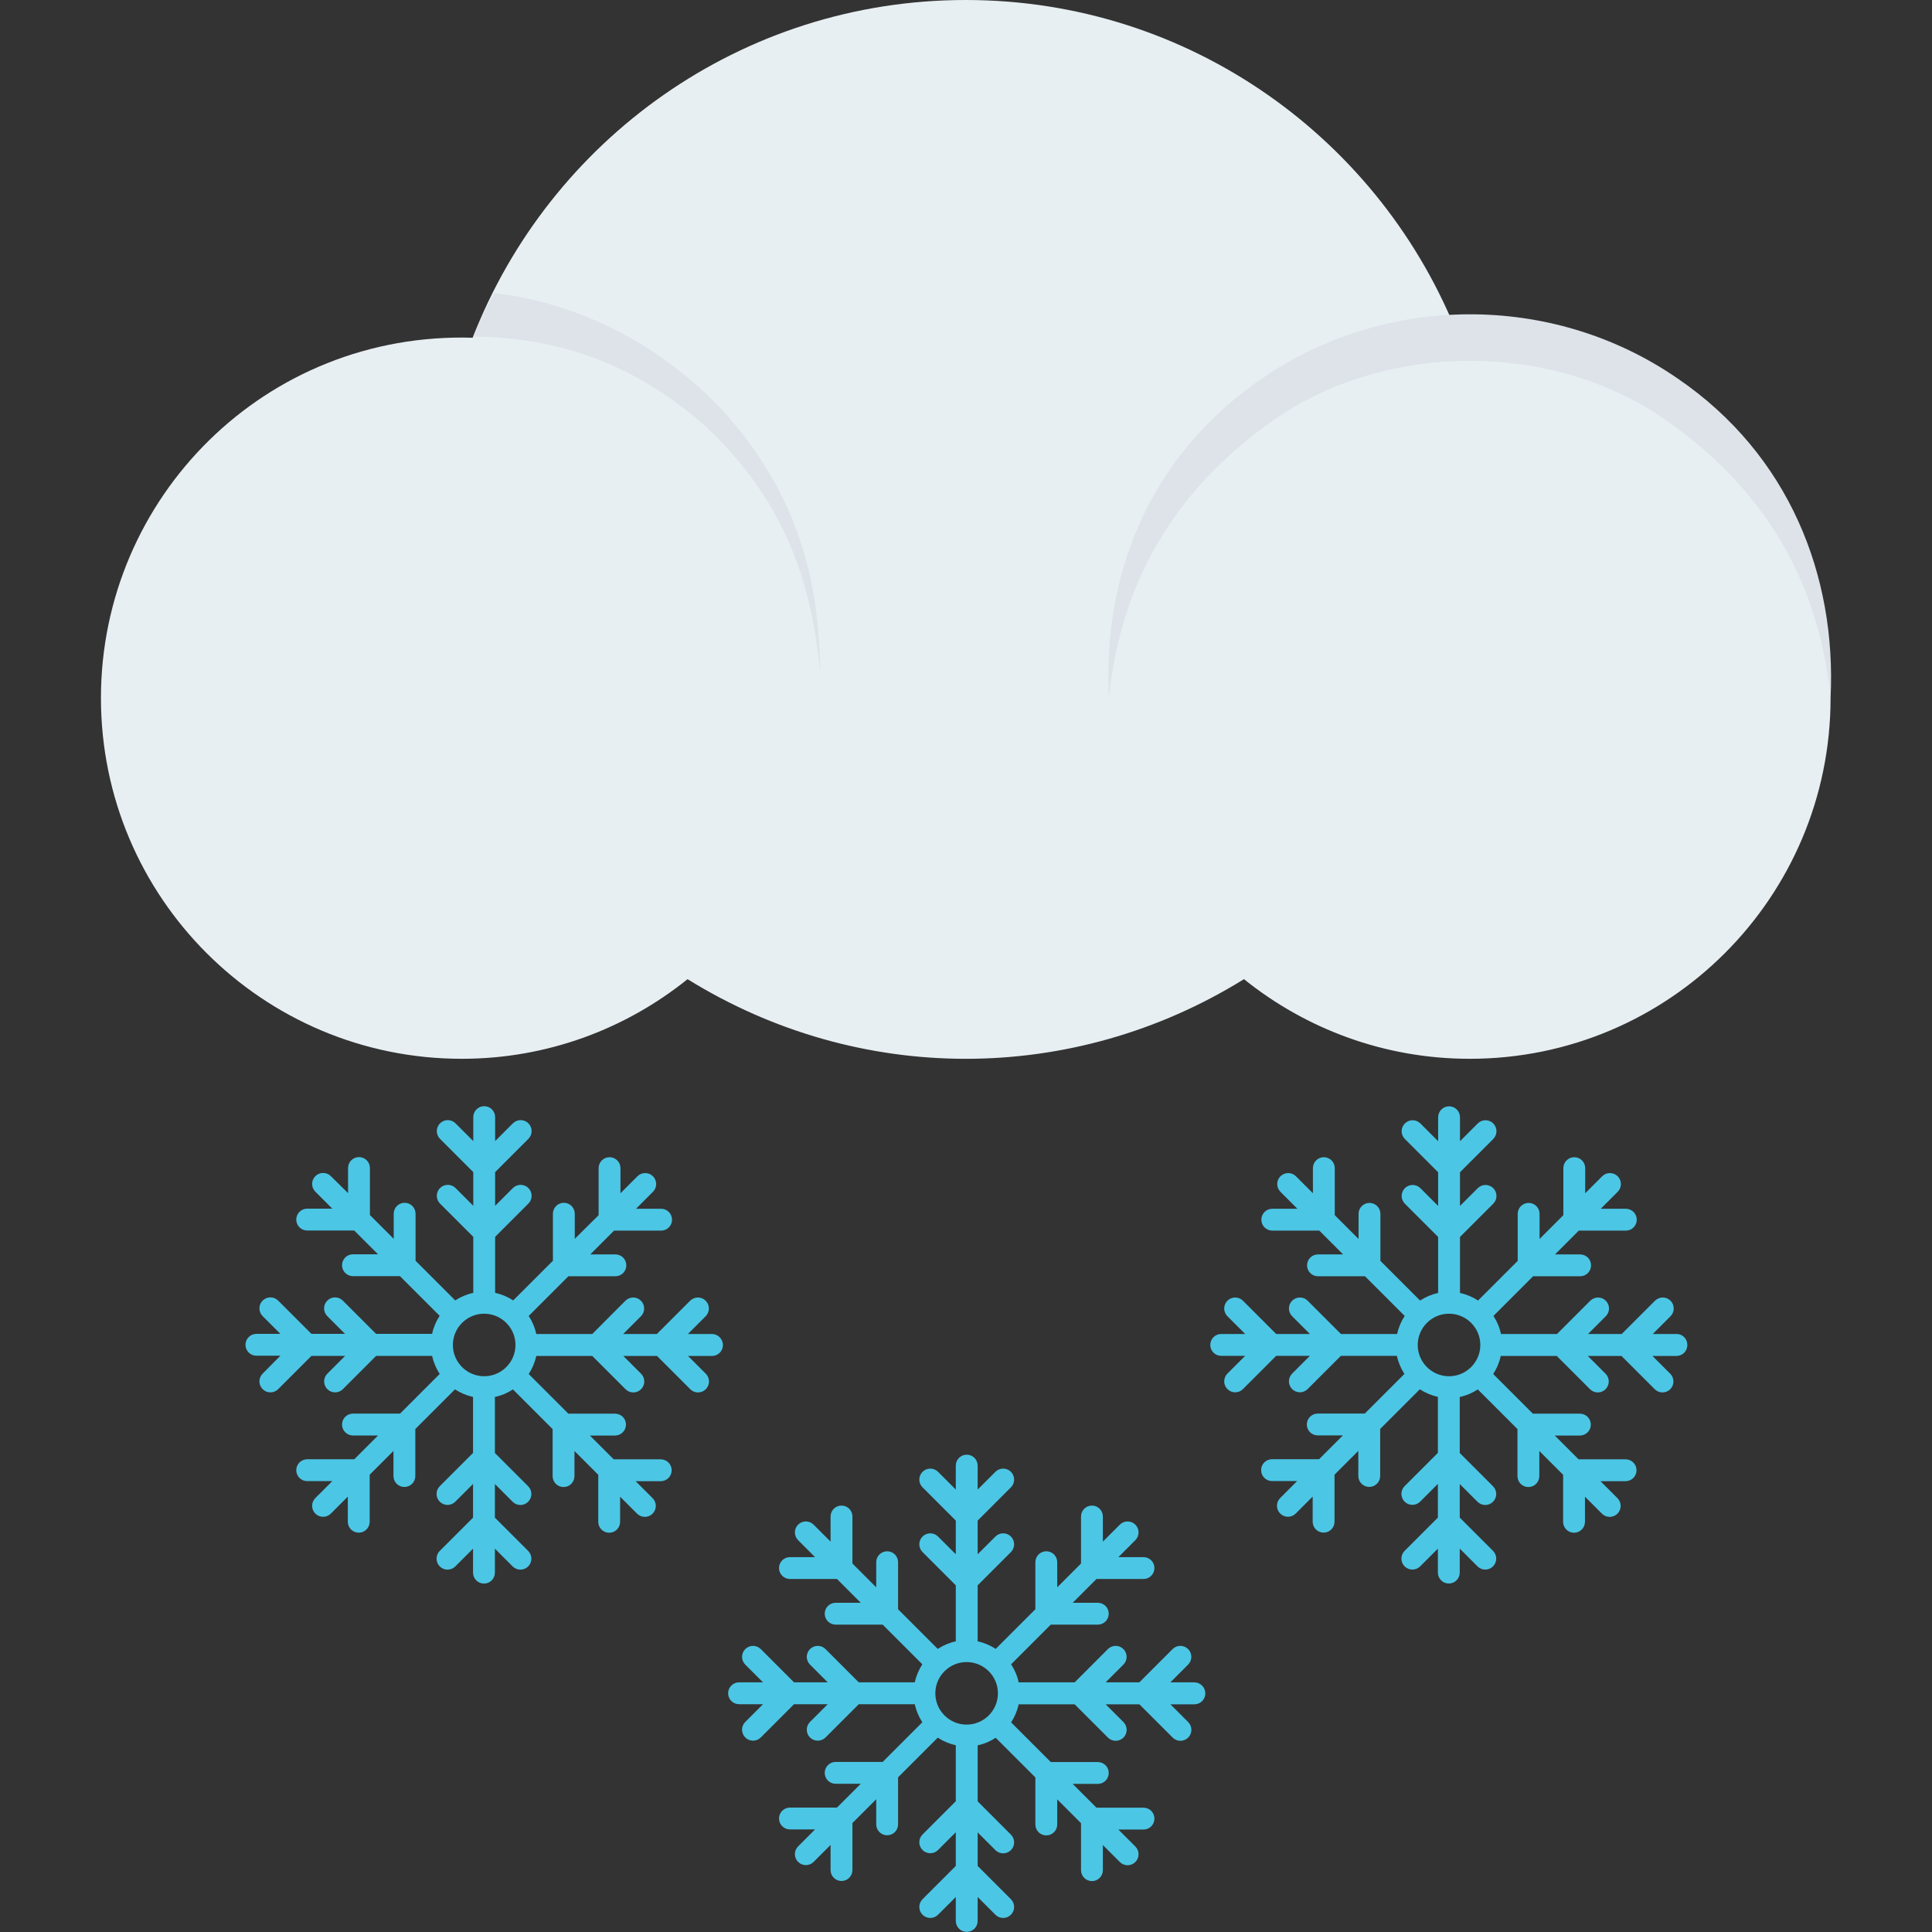 <?xml version="1.0" encoding="utf-8"?>
<!-- Generator: Adobe Illustrator 21.1.0, SVG Export Plug-In . SVG Version: 6.00 Build 0)  -->
<svg version="1.1" id="Layer_1" xmlns="http://www.w3.org/2000/svg" xmlns:xlink="http://www.w3.org/1999/xlink" x="0px" y="0px"
	 viewBox="0 0 32 32" style="enable-background:new 0 0 32 32;" xml:space="preserve">
<rect x="0" y="0" width="32" height="32" fill="#333333" stroke="none"/>
<style type="text/css">
	.st0{fill:#FFD83B;}
	.st1{fill:#F2F2F2;}
	.st2{fill:#F3C432;}
	.st3{fill:#DEE4E9;}
	.st4{fill:#E9EFF4;}
	.st5{fill:#6DAFDF;}
	.st6{fill:#5CA3D9;}
	.st7{fill:#4D98D2;}
	.st8{fill:#E8EFF3;}
	.st9{fill:#DDE3E9;}
	.st10{fill:#4CC6E5;}
	.st11{opacity:0.05;fill:#2F3133;}
	.st12{fill:#E14B4B;}
	.st13{fill:#D3D9DD;}
	.st14{fill:#65B1EF;}
	.st15{fill:#8CC63E;}
	.st16{fill:#E84D88;}
	.st17{fill:#A4856D;}
	.st18{fill:#8BC540;}
	.st19{fill:#7FB241;}
	.st20{fill:#8E6D53;}
	.st21{fill:#FFFFFF;}
	.st22{fill:#9A795F;}
	.st23{fill:#E24B4B;}
	.st24{fill:#F2992D;}
	.st25{fill:#DF8726;}
	.st26{fill:#997960;}
	.st27{fill:#FFD93B;}
	.st28{fill:#E8AF2A;}
	.st29{fill:#D23F77;}
	.st30{fill:#D03F3F;}
	.st31{fill:#BF3332;}
	.st32{fill:#D03F3E;}
	.st33{fill:#BF3333;}
	.st34{fill:#F4C534;}
	.st35{fill:#8F6D52;}
	.st36{fill:#E9B02C;}
	.st37{fill:#5A5F63;}
	.st38{fill:#F4F4F4;}
	.st39{fill:#E74C87;}
	.st40{fill:#D24078;}
	.st41{fill:#5B5F63;}
	.st42{fill:#3F4347;}
	.st43{fill:#719C40;}
	.st44{fill:#7B5C45;}
	.st45{fill:#BB3166;}
	.st46{fill:#89664C;}
	.st47{fill:#77589F;}
	.st48{fill:#8066AA;}
	.st49{fill:#8D7FB6;}
	.st50{fill:#88BA40;}
	.st51{fill:#FDE7AA;}
	.st52{fill:#7FB239;}
	.st53{fill:#45CBEA;}
	.st54{fill:#ACB9C1;}
	.st55{fill:#DAE5EF;}
	.st56{fill:#7CA740;}
	.st57{fill:#88BF40;}
	.st58{fill:#85BB40;}
	.st59{fill:#FFF100;}
	.st60{fill:#FFDD00;}
	.st61{fill:#F29A2E;}
	.st62{fill:#3E4347;}
	.st63{fill:#59A5E0;}
	.st64{fill:#2F3133;}
	.st65{fill:#EDEDEF;}
	.st66{fill:#4E99D2;}
	.st67{fill:#A5856D;}
</style>
<g id="XMLID_1195_">
	<g id="XMLID_1209_">
		<path id="XMLID_1212_" class="st8" d="M24.162,5.594C22.889,2.322,19.717,0,15.996,0c-3.722,0-6.894,2.322-8.167,5.594
			C4.396,5.491,1.672,8.24,1.672,11.561c0,3.301,2.676,5.976,5.976,5.976c1.416,0,2.716-0.495,3.74-1.319
			c2.836,1.758,6.377,1.76,9.216,0c1.024,0.823,2.324,1.319,3.74,1.319c3.301,0,5.976-2.676,5.976-5.976
			C30.32,8.239,27.594,5.491,24.162,5.594z"/>
		<path id="XMLID_1211_" class="st9" d="M11.972,6.8c-1.019-1.077-2.334-1.773-3.789-1.947C8.064,5.092,7.936,5.325,7.838,5.575
			c1.475,0.013,2.736,0.493,3.861,1.499c1.314,1.239,1.749,2.587,1.887,4.089C13.571,9.558,13.192,8.155,11.972,6.8z"/>
		<path id="XMLID_1210_" class="st9" d="M18.367,11.561c-0.114-2.35,0.896-4.17,2.534-5.291c2.009-1.388,4.787-1.449,6.886-0.001
			c1.848,1.262,2.632,3.268,2.533,5.292c-0.208-2.066-1.208-3.602-2.905-4.722C25.6,5.679,23.055,5.7,21.272,6.838
			C19.51,8.002,18.562,9.6,18.367,11.561z"/>
	</g>
	<g id="XMLID_1058_">
		<path id="XMLID_1218_" class="st10" d="M11.791,22.095h-0.397l0.294-0.294c0.071-0.071,0.071-0.186,0-0.257
			c-0.071-0.071-0.186-0.071-0.257,0l-0.551,0.551h-0.558l0.294-0.294c0.071-0.071,0.071-0.186,0-0.257
			c-0.071-0.071-0.186-0.071-0.257,0L9.81,22.095H8.882c-0.023-0.109-0.066-0.209-0.125-0.299l0.657-0.657h0.779
			c0.1,0,0.181-0.081,0.181-0.181s-0.081-0.181-0.181-0.181H9.777l0.394-0.394h0.779c0.1,0,0.181-0.081,0.181-0.181
			s-0.081-0.181-0.181-0.181h-0.416l0.281-0.281c0.071-0.071,0.071-0.186,0-0.257c-0.071-0.071-0.186-0.071-0.257,0l-0.281,0.281
			v-0.416c0-0.1-0.081-0.181-0.181-0.181c-0.1,0-0.181,0.081-0.181,0.181v0.779L9.52,20.519v-0.416c0-0.1-0.081-0.181-0.181-0.181
			c-0.1,0-0.181,0.081-0.181,0.181v0.779L8.5,21.539c-0.09-0.059-0.191-0.102-0.299-0.125v-0.928l0.551-0.551
			c0.071-0.071,0.071-0.186,0-0.257c-0.071-0.071-0.186-0.071-0.257,0l-0.294,0.294v-0.558l0.551-0.551
			c0.071-0.071,0.071-0.186,0-0.257c-0.071-0.071-0.186-0.071-0.257,0l-0.294,0.294v-0.397c0-0.1-0.081-0.181-0.181-0.181
			s-0.181,0.081-0.181,0.181v0.397l-0.294-0.294c-0.071-0.071-0.186-0.071-0.257,0c-0.071,0.071-0.071,0.186,0,0.257l0.551,0.551
			v0.558l-0.294-0.294c-0.071-0.071-0.186-0.071-0.257,0c-0.071,0.071-0.071,0.186,0,0.257l0.551,0.551v0.928
			c-0.108,0.023-0.209,0.066-0.299,0.125l-0.657-0.657v-0.779c0-0.1-0.081-0.181-0.181-0.181c-0.1,0-0.181,0.081-0.181,0.181v0.416
			l-0.394-0.394v-0.779c0-0.1-0.081-0.181-0.181-0.181c-0.1,0-0.181,0.081-0.181,0.181v0.416L5.48,19.481
			c-0.071-0.071-0.186-0.071-0.257,0c-0.071,0.071-0.071,0.186,0,0.257l0.281,0.281H5.088c-0.1,0-0.181,0.081-0.181,0.181
			s0.081,0.181,0.181,0.181h0.779l0.394,0.394H5.846c-0.1,0-0.181,0.081-0.181,0.181s0.081,0.181,0.181,0.181h0.779l0.657,0.657
			c-0.059,0.09-0.102,0.191-0.125,0.299H6.229l-0.551-0.551c-0.071-0.071-0.186-0.071-0.257,0c-0.071,0.071-0.071,0.186,0,0.257
			l0.294,0.294H5.158l-0.551-0.551c-0.071-0.071-0.186-0.071-0.257,0c-0.071,0.071-0.071,0.186,0,0.257l0.294,0.294H4.247
			c-0.1,0-0.181,0.081-0.181,0.181s0.081,0.181,0.181,0.181h0.397L4.35,22.752c-0.071,0.071-0.071,0.186,0,0.257
			c0.071,0.071,0.186,0.071,0.257,0l0.551-0.551h0.558l-0.294,0.294c-0.071,0.071-0.071,0.186,0,0.257
			c0.071,0.071,0.186,0.071,0.257,0l0.551-0.551h0.928c0.023,0.108,0.066,0.209,0.125,0.299l-0.657,0.657H5.846
			c-0.1,0-0.181,0.081-0.181,0.181s0.081,0.181,0.181,0.181h0.416l-0.394,0.394H5.088c-0.1,0-0.181,0.081-0.181,0.181
			c0,0.1,0.081,0.181,0.181,0.181h0.416l-0.281,0.281c-0.071,0.071-0.071,0.186,0,0.257c0.071,0.071,0.186,0.071,0.257,0
			l0.281-0.281v0.416c0,0.1,0.081,0.181,0.181,0.181c0.1,0,0.181-0.081,0.181-0.181v-0.779l0.394-0.394v0.416
			c0,0.1,0.081,0.181,0.181,0.181c0.1,0,0.181-0.081,0.181-0.181v-0.779l0.657-0.657c0.09,0.059,0.191,0.102,0.299,0.125v0.928
			l-0.551,0.551c-0.071,0.071-0.071,0.186,0,0.257c0.071,0.071,0.186,0.071,0.257,0l0.294-0.294v0.558l-0.551,0.551
			c-0.071,0.071-0.071,0.186,0,0.257c0.071,0.071,0.186,0.071,0.257,0l0.294-0.294v0.397c0,0.1,0.081,0.181,0.181,0.181
			s0.181-0.081,0.181-0.181v-0.397l0.294,0.294c0.071,0.071,0.186,0.071,0.257,0c0.071-0.071,0.071-0.186,0-0.257l-0.551-0.551
			V24.58l0.294,0.294c0.071,0.071,0.186,0.071,0.257,0c0.071-0.071,0.071-0.186,0-0.257l-0.551-0.551v-0.928
			c0.109-0.023,0.209-0.066,0.299-0.125l0.657,0.657v0.779c0,0.1,0.081,0.181,0.181,0.181c0.1,0,0.181-0.081,0.181-0.181v-0.416
			l0.394,0.394v0.779c0,0.1,0.081,0.181,0.181,0.181c0.1,0,0.181-0.081,0.181-0.181v-0.416l0.281,0.281
			c0.071,0.071,0.186,0.071,0.257,0c0.071-0.071,0.071-0.186,0-0.257l-0.281-0.281h0.416c0.1,0,0.181-0.081,0.181-0.181
			c0-0.1-0.081-0.181-0.181-0.181h-0.779l-0.394-0.394h0.416c0.1,0,0.181-0.081,0.181-0.181s-0.081-0.181-0.181-0.181H9.414
			l-0.657-0.657c0.059-0.09,0.102-0.191,0.125-0.299H9.81l0.551,0.551c0.071,0.071,0.186,0.071,0.257,0
			c0.071-0.071,0.071-0.186,0-0.257l-0.294-0.294h0.558l0.551,0.551c0.071,0.071,0.186,0.071,0.257,0
			c0.071-0.071,0.071-0.186,0-0.257l-0.294-0.294h0.397c0.1,0,0.181-0.081,0.181-0.181S11.891,22.095,11.791,22.095z M8.019,22.795
			c-0.286,0-0.518-0.233-0.518-0.518s0.233-0.518,0.518-0.518c0.286,0,0.519,0.233,0.519,0.518S8.305,22.795,8.019,22.795z"/>
		<path id="XMLID_1192_" class="st10" d="M27.772,22.095h-0.397l0.294-0.294c0.071-0.071,0.071-0.186,0-0.257
			c-0.071-0.071-0.186-0.071-0.257,0l-0.551,0.551h-0.558l0.294-0.294c0.071-0.071,0.071-0.186,0-0.257
			c-0.071-0.071-0.186-0.071-0.257,0l-0.551,0.551h-0.928c-0.023-0.109-0.066-0.209-0.125-0.299l0.657-0.657h0.779
			c0.1,0,0.181-0.081,0.181-0.181s-0.081-0.181-0.181-0.181h-0.416l0.394-0.394h0.779c0.1,0,0.181-0.081,0.181-0.181
			s-0.081-0.181-0.181-0.181h-0.416l0.281-0.281c0.071-0.071,0.071-0.186,0-0.257c-0.071-0.071-0.186-0.071-0.257,0l-0.281,0.281
			v-0.416c0-0.1-0.081-0.181-0.181-0.181s-0.181,0.081-0.181,0.181v0.779l-0.394,0.394v-0.416c0-0.1-0.081-0.181-0.181-0.181
			s-0.181,0.081-0.181,0.181v0.779l-0.657,0.657c-0.09-0.059-0.191-0.102-0.299-0.125v-0.928l0.551-0.551
			c0.071-0.071,0.071-0.186,0-0.257c-0.071-0.071-0.186-0.071-0.257,0l-0.294,0.294v-0.558l0.551-0.551
			c0.071-0.071,0.071-0.186,0-0.257c-0.071-0.071-0.186-0.071-0.257,0l-0.294,0.294v-0.397c0-0.1-0.081-0.181-0.181-0.181
			s-0.181,0.081-0.181,0.181v0.397l-0.294-0.294c-0.071-0.071-0.186-0.071-0.257,0c-0.071,0.071-0.071,0.186,0,0.257l0.551,0.551
			v0.558l-0.294-0.294c-0.071-0.071-0.186-0.071-0.257,0c-0.071,0.071-0.071,0.186,0,0.257l0.551,0.551v0.928
			c-0.108,0.023-0.209,0.066-0.299,0.125l-0.657-0.657v-0.779c0-0.1-0.081-0.181-0.181-0.181c-0.1,0-0.181,0.081-0.181,0.181v0.416
			l-0.394-0.394v-0.779c0-0.1-0.081-0.181-0.181-0.181s-0.181,0.081-0.181,0.181v0.416l-0.281-0.281
			c-0.071-0.071-0.186-0.071-0.257,0c-0.071,0.071-0.071,0.186,0,0.257l0.281,0.281h-0.416c-0.1,0-0.181,0.081-0.181,0.181
			s0.081,0.181,0.181,0.181h0.779l0.394,0.394h-0.416c-0.1,0-0.181,0.081-0.181,0.181s0.081,0.181,0.181,0.181h0.779l0.657,0.657
			c-0.059,0.09-0.102,0.191-0.125,0.299H22.21l-0.551-0.551c-0.071-0.071-0.186-0.071-0.257,0c-0.071,0.071-0.071,0.186,0,0.257
			l0.294,0.294h-0.558l-0.551-0.551c-0.071-0.071-0.186-0.071-0.257,0c-0.071,0.071-0.071,0.186,0,0.257l0.294,0.294h-0.397
			c-0.1,0-0.181,0.081-0.181,0.181s0.081,0.181,0.181,0.181h0.397l-0.294,0.294c-0.071,0.071-0.071,0.186,0,0.257
			c0.071,0.071,0.186,0.071,0.257,0l0.551-0.551h0.558l-0.294,0.294c-0.071,0.071-0.071,0.186,0,0.257
			c0.035,0.035,0.082,0.053,0.128,0.053s0.093-0.018,0.128-0.053l0.551-0.551h0.928c0.023,0.108,0.066,0.209,0.125,0.299
			l-0.657,0.657h-0.779c-0.1,0-0.181,0.081-0.181,0.181s0.081,0.181,0.181,0.181h0.416l-0.394,0.394h-0.779
			c-0.1,0-0.181,0.081-0.181,0.181c0,0.1,0.081,0.181,0.181,0.181h0.416l-0.281,0.281c-0.071,0.071-0.071,0.186,0,0.257
			c0.071,0.071,0.186,0.071,0.257,0l0.281-0.281v0.416c0,0.1,0.081,0.181,0.181,0.181s0.181-0.081,0.181-0.181v-0.779l0.394-0.394
			v0.416c0,0.1,0.081,0.181,0.181,0.181c0.1,0,0.181-0.081,0.181-0.181v-0.779l0.657-0.657c0.09,0.059,0.191,0.102,0.299,0.125
			v0.928l-0.551,0.551c-0.071,0.071-0.071,0.186,0,0.257c0.071,0.071,0.186,0.071,0.257,0l0.294-0.294v0.558l-0.551,0.551
			c-0.071,0.071-0.071,0.186,0,0.257c0.071,0.071,0.186,0.071,0.257,0l0.294-0.294v0.397c0,0.1,0.081,0.181,0.181,0.181
			s0.181-0.081,0.181-0.181v-0.397l0.294,0.294c0.071,0.071,0.186,0.071,0.257,0c0.071-0.071,0.071-0.186,0-0.257l-0.551-0.551
			V24.58l0.294,0.294c0.071,0.071,0.186,0.071,0.257,0c0.071-0.071,0.071-0.186,0-0.257l-0.551-0.551v-0.928
			c0.109-0.023,0.209-0.066,0.299-0.125l0.657,0.657v0.779c0,0.1,0.081,0.181,0.181,0.181s0.181-0.081,0.181-0.181v-0.416
			l0.394,0.394v0.779c0,0.1,0.081,0.181,0.181,0.181s0.181-0.081,0.181-0.181v-0.416l0.281,0.281c0.071,0.071,0.186,0.071,0.257,0
			c0.071-0.071,0.071-0.186,0-0.257l-0.281-0.281h0.416c0.1,0,0.181-0.081,0.181-0.181c0-0.1-0.081-0.181-0.181-0.181h-0.779
			l-0.394-0.394h0.416c0.1,0,0.181-0.081,0.181-0.181s-0.081-0.181-0.181-0.181h-0.779l-0.657-0.657
			c0.059-0.09,0.102-0.191,0.125-0.299h0.928l0.551,0.551c0.071,0.071,0.186,0.071,0.257,0c0.071-0.071,0.071-0.186,0-0.257
			l-0.294-0.294h0.558l0.551,0.551c0.035,0.035,0.082,0.053,0.128,0.053s0.093-0.018,0.128-0.053c0.071-0.071,0.071-0.186,0-0.257
			l-0.294-0.294h0.397c0.1,0,0.181-0.081,0.181-0.181S27.872,22.095,27.772,22.095z M24,22.795c-0.286,0-0.518-0.233-0.518-0.518
			s0.233-0.518,0.518-0.518c0.286,0,0.519,0.233,0.519,0.518S24.286,22.795,24,22.795z"/>
	</g>
	<path id="XMLID_1206_" class="st10" d="M19.782,27.865h-0.397l0.294-0.294c0.071-0.071,0.071-0.186,0-0.257
		c-0.071-0.071-0.186-0.071-0.257,0l-0.551,0.551h-0.558l0.294-0.294c0.071-0.071,0.071-0.186,0-0.257
		c-0.071-0.071-0.186-0.071-0.257,0L17.8,27.865h-0.928c-0.023-0.109-0.066-0.209-0.125-0.299l0.657-0.657h0.779
		c0.1,0,0.181-0.081,0.181-0.181c0-0.1-0.081-0.181-0.181-0.181h-0.416l0.394-0.394h0.779c0.1,0,0.181-0.081,0.181-0.181
		s-0.081-0.181-0.181-0.181h-0.416l0.281-0.281c0.071-0.071,0.071-0.186,0-0.257c-0.071-0.071-0.186-0.071-0.257,0l-0.281,0.281
		v-0.416c0-0.1-0.081-0.181-0.181-0.181s-0.181,0.081-0.181,0.181v0.779l-0.394,0.394v-0.416c0-0.1-0.081-0.181-0.181-0.181
		s-0.181,0.081-0.181,0.181v0.779l-0.657,0.657c-0.09-0.059-0.191-0.102-0.299-0.125v-0.928l0.551-0.551
		c0.071-0.071,0.071-0.186,0-0.257c-0.071-0.071-0.186-0.071-0.257,0l-0.294,0.294v-0.558l0.551-0.551
		c0.071-0.071,0.071-0.186,0-0.257c-0.071-0.071-0.186-0.071-0.257,0l-0.294,0.294v-0.397c0-0.1-0.081-0.181-0.181-0.181
		c-0.1,0-0.181,0.081-0.181,0.181v0.397l-0.294-0.294c-0.071-0.071-0.186-0.071-0.257,0c-0.071,0.071-0.071,0.186,0,0.257
		l0.551,0.551v0.558l-0.294-0.294c-0.071-0.071-0.186-0.071-0.257,0c-0.071,0.071-0.071,0.186,0,0.257l0.551,0.551v0.928
		c-0.108,0.023-0.209,0.066-0.299,0.125l-0.657-0.657v-0.779c0-0.1-0.081-0.181-0.181-0.181s-0.181,0.081-0.181,0.181v0.416
		l-0.394-0.394v-0.779c0-0.1-0.081-0.181-0.181-0.181s-0.181,0.081-0.181,0.181v0.416l-0.281-0.281
		c-0.071-0.071-0.186-0.071-0.257,0c-0.071,0.071-0.071,0.186,0,0.257l0.281,0.281h-0.416c-0.1,0-0.181,0.081-0.181,0.181
		s0.081,0.181,0.181,0.181h0.779l0.394,0.394h-0.416c-0.1,0-0.181,0.081-0.181,0.181c0,0.1,0.081,0.181,0.181,0.181h0.779
		l0.657,0.657c-0.059,0.09-0.102,0.191-0.125,0.299h-0.928l-0.551-0.551c-0.071-0.071-0.186-0.071-0.257,0
		c-0.071,0.071-0.071,0.186,0,0.257l0.294,0.294h-0.558l-0.551-0.551c-0.071-0.071-0.186-0.071-0.257,0
		c-0.071,0.071-0.071,0.186,0,0.257l0.294,0.294h-0.397c-0.1,0-0.181,0.081-0.181,0.181s0.081,0.181,0.181,0.181h0.397l-0.294,0.294
		c-0.071,0.071-0.071,0.186,0,0.257c0.071,0.071,0.186,0.071,0.257,0l0.551-0.551h0.558l-0.294,0.294
		c-0.071,0.071-0.071,0.186,0,0.257c0.071,0.071,0.186,0.071,0.257,0l0.551-0.551h0.928c0.023,0.108,0.066,0.209,0.125,0.299
		l-0.657,0.657h-0.779c-0.1,0-0.181,0.081-0.181,0.181s0.081,0.181,0.181,0.181h0.416l-0.394,0.394h-0.779
		c-0.1,0-0.181,0.081-0.181,0.181s0.081,0.181,0.181,0.181h0.416l-0.281,0.281c-0.071,0.071-0.071,0.186,0,0.257
		c0.071,0.071,0.186,0.071,0.257,0l0.281-0.281v0.416c0,0.1,0.081,0.181,0.181,0.181s0.181-0.081,0.181-0.181v-0.779l0.394-0.394
		v0.416c0,0.1,0.081,0.181,0.181,0.181s0.181-0.081,0.181-0.181v-0.779l0.657-0.657c0.09,0.059,0.191,0.102,0.299,0.125v0.928
		l-0.551,0.551c-0.071,0.071-0.071,0.186,0,0.257c0.071,0.071,0.186,0.071,0.257,0l0.294-0.294v0.558l-0.551,0.551
		c-0.071,0.071-0.071,0.186,0,0.257c0.071,0.071,0.186,0.071,0.257,0l0.294-0.294v0.397c0,0.1,0.081,0.181,0.181,0.181
		c0.1,0,0.181-0.081,0.181-0.181v-0.397l0.294,0.294c0.071,0.071,0.186,0.071,0.257,0c0.071-0.071,0.071-0.186,0-0.257l-0.551-0.551
		V30.35l0.294,0.294c0.071,0.071,0.186,0.071,0.257,0c0.071-0.071,0.071-0.186,0-0.257l-0.551-0.551v-0.928
		c0.109-0.023,0.209-0.066,0.299-0.125l0.657,0.657v0.779c0,0.1,0.081,0.181,0.181,0.181s0.181-0.081,0.181-0.181v-0.416
		l0.394,0.394v0.779c0,0.1,0.081,0.181,0.181,0.181s0.181-0.081,0.181-0.181v-0.416l0.281,0.281c0.071,0.071,0.186,0.071,0.257,0
		c0.071-0.071,0.071-0.186,0-0.257l-0.281-0.281h0.416c0.1,0,0.181-0.081,0.181-0.181s-0.081-0.181-0.181-0.181h-0.779l-0.394-0.394
		h0.416c0.1,0,0.181-0.081,0.181-0.181s-0.081-0.181-0.181-0.181h-0.779l-0.657-0.657c0.059-0.09,0.102-0.191,0.125-0.299H17.8
		l0.551,0.551c0.071,0.071,0.186,0.071,0.257,0c0.071-0.071,0.071-0.186,0-0.257l-0.294-0.294h0.558l0.551,0.551
		c0.071,0.071,0.186,0.071,0.257,0s0.071-0.186,0-0.257l-0.294-0.294h0.397c0.1,0,0.181-0.081,0.181-0.181
		S19.882,27.865,19.782,27.865z M16.01,28.565c-0.286,0-0.518-0.233-0.518-0.518c0-0.286,0.233-0.518,0.518-0.518
		c0.286,0,0.519,0.233,0.519,0.518C16.528,28.333,16.296,28.565,16.01,28.565z"/>
</g>
</svg>
